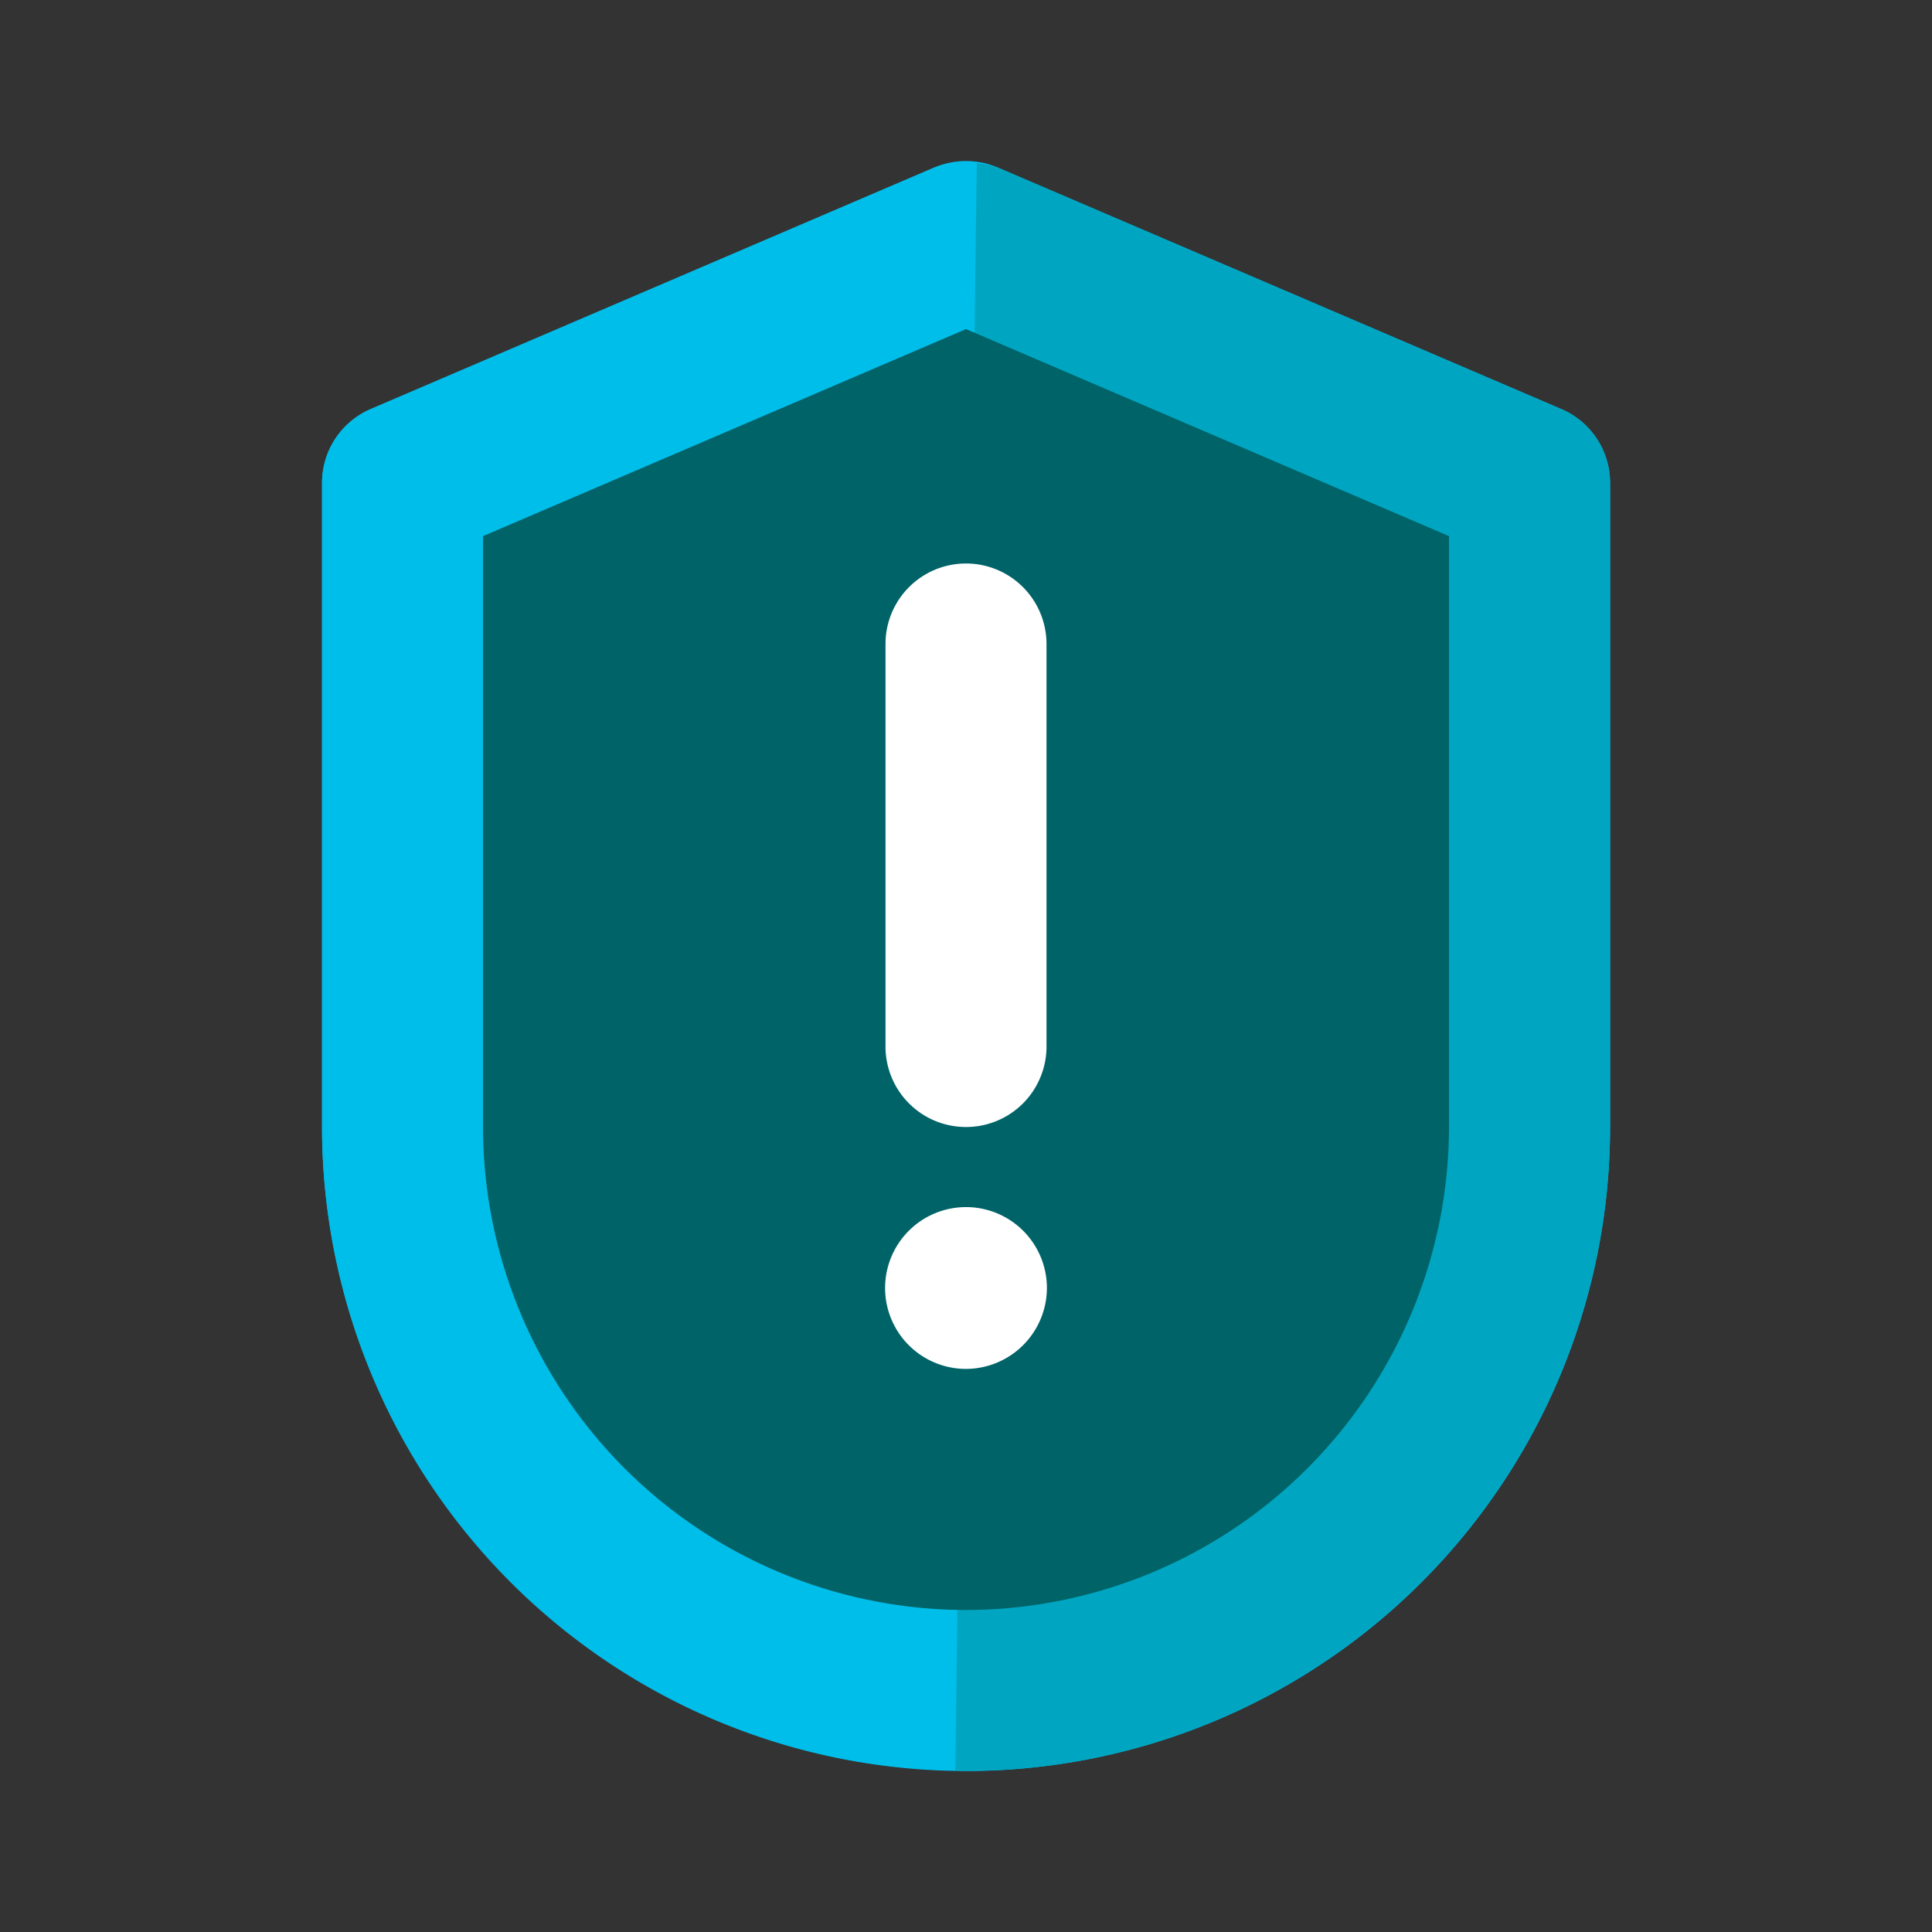 <svg height="512" viewBox="0 0 24 24" width="512" xmlns="http://www.w3.org/2000/svg"><rect x="0" y="0" width="24" height="24" fill="#333333" stroke="none"/><g id="_14" data-name="14"><path d="m19.394 5.081-7-3a1.002 1.002 0 0 0 -.787 0l-7 3a.999.999 0 0 0 -.606.919v8a8 8 0 0 0 16 0v-8a.999.999 0 0 0 -.606-.919z" fill="#00beea"/><path d="m11.606 2.081-7 3a.999.999 0 0 0 -.606.919v8a8.006 8.006 0 0 0 7.866 7.993l.267-19.965a.983.983 0 0 0 -.527.053z" fill="#00beea"/><path d="m19.394 5.081-7-3a.983.983 0 0 0 -.26-.053l-.267 19.965c.045.001.089.007.134.007a8.009 8.009 0 0 0 8-8v-8a.999.999 0 0 0 -.606-.919z" fill="#00a6c1"/><path d="m12 20a6.007 6.007 0 0 1 -6-6v-7.34l6-2.572 6 2.572v7.34a6.007 6.007 0 0 1 -6 6z" fill="#006368"/><g fill="#fff"><path d="m12 14a.999.999 0 0 1 -1-1v-5a1 1 0 0 1 2 0v5a.999.999 0 0 1 -1 1z"/><path d="m12 17.005a1.005 1.005 0 1 1 1.005-1.005 1.008 1.008 0 0 1 -1.005 1.005z"/></g></g></svg>
